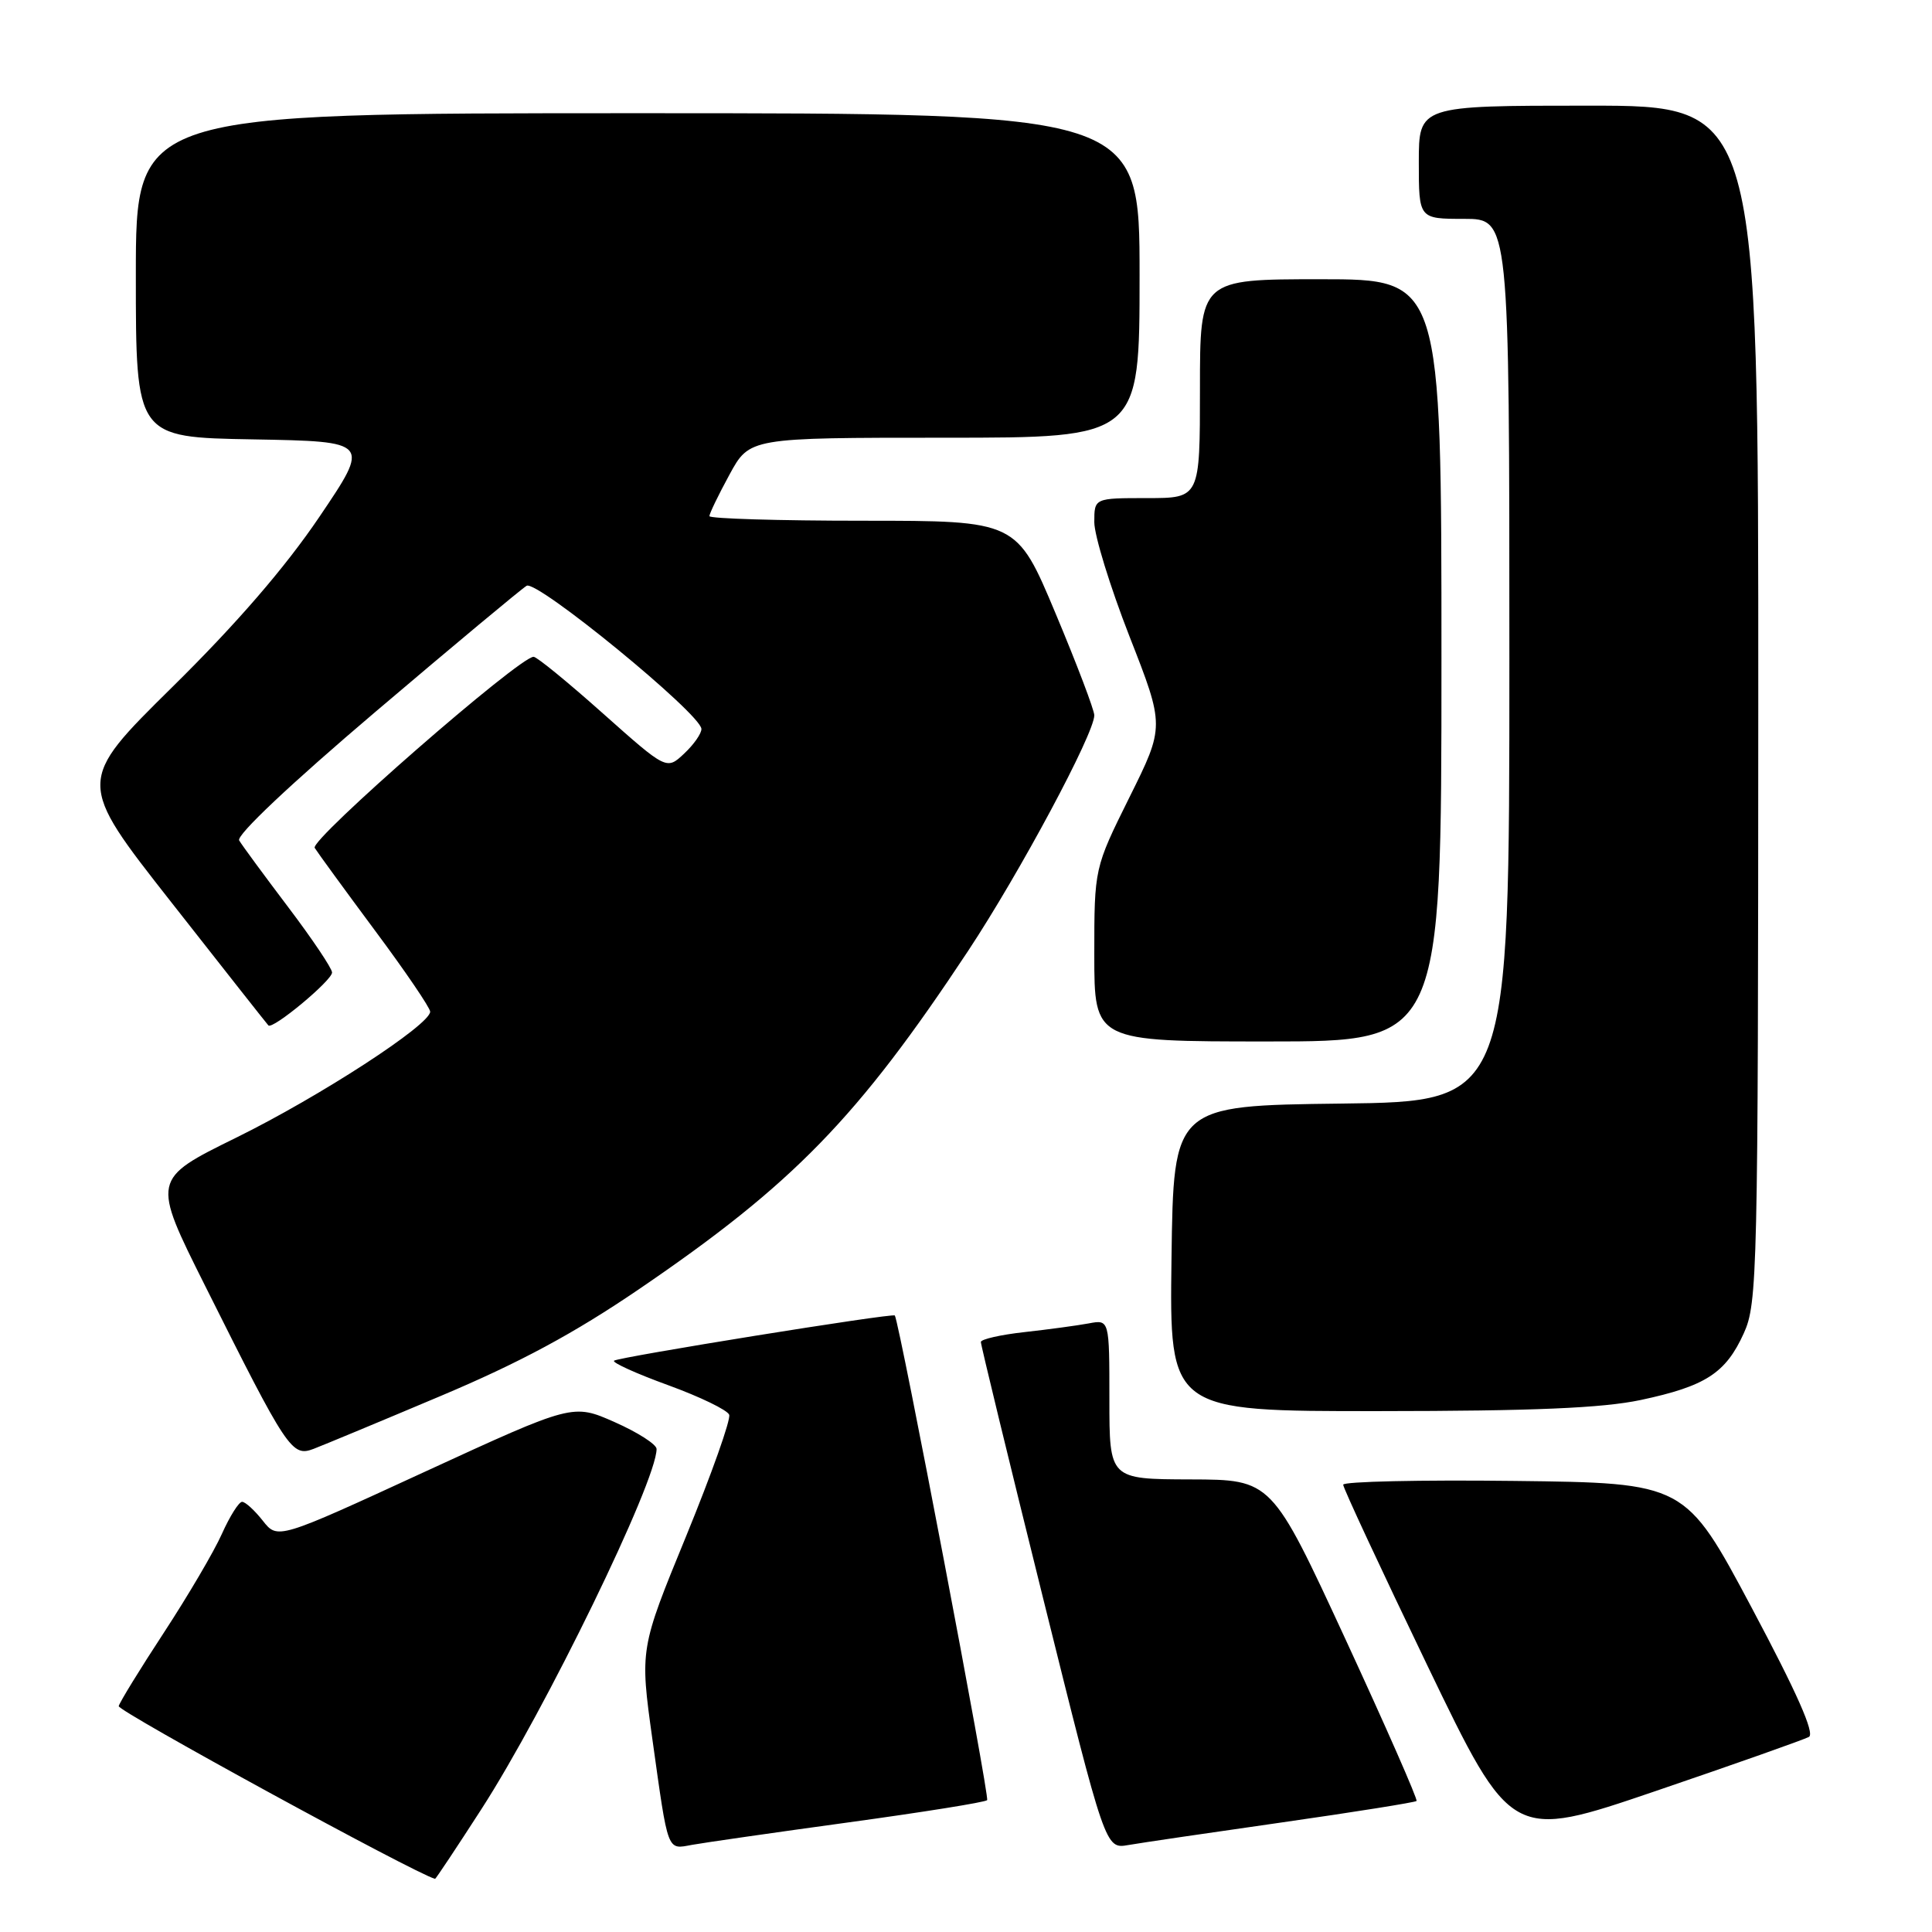 <?xml version="1.0" encoding="UTF-8" standalone="no"?>
<!DOCTYPE svg PUBLIC "-//W3C//DTD SVG 1.1//EN" "http://www.w3.org/Graphics/SVG/1.1/DTD/svg11.dtd" >
<svg xmlns="http://www.w3.org/2000/svg" xmlns:xlink="http://www.w3.org/1999/xlink" version="1.1" viewBox="0 0 256 256">
 <g >
 <path fill="currentColor"
d=" M 63.77 239.75 C 72.23 226.66 87.00 196.31 87.00 192.00 C 87.00 191.39 84.50 189.79 81.45 188.44 C 75.91 185.99 75.91 185.99 56.35 194.99 C 36.79 204.00 36.79 204.00 34.82 201.50 C 33.74 200.13 32.51 199.00 32.08 199.00 C 31.65 199.00 30.45 200.91 29.40 203.25 C 28.36 205.59 24.90 211.46 21.73 216.31 C 18.56 221.15 15.86 225.54 15.73 226.07 C 15.57 226.72 55.00 248.26 57.65 248.96 C 57.73 248.98 60.49 244.84 63.77 239.75 Z  M 112.40 241.48 C 122.25 240.13 130.53 238.81 130.80 238.53 C 131.17 238.16 119.20 175.32 118.57 174.31 C 118.34 173.95 81.83 179.84 81.36 180.30 C 81.11 180.56 84.34 182.02 88.55 183.55 C 92.75 185.08 96.39 186.84 96.62 187.46 C 96.86 188.08 94.29 195.31 90.92 203.54 C 84.78 218.50 84.78 218.50 86.45 230.50 C 88.57 245.63 88.35 245.07 91.71 244.45 C 93.25 244.17 102.56 242.83 112.40 241.48 Z  M 169.93 241.47 C 179.52 240.10 187.51 238.82 187.70 238.64 C 187.88 238.45 183.64 228.80 178.27 217.18 C 168.50 196.06 168.50 196.06 157.75 196.03 C 147.00 196.00 147.00 196.00 147.00 185.42 C 147.00 174.84 147.00 174.84 144.25 175.36 C 142.74 175.64 138.91 176.16 135.75 176.51 C 132.59 176.86 129.99 177.45 129.97 177.82 C 129.96 178.19 133.67 193.46 138.21 211.75 C 146.47 245.00 146.47 245.00 149.49 244.48 C 151.14 244.19 160.34 242.84 169.93 241.47 Z  M 239.69 230.15 C 240.50 229.70 238.09 224.27 232.09 213.00 C 223.30 196.50 223.30 196.50 200.65 196.23 C 188.19 196.08 177.99 196.31 177.98 196.73 C 177.97 197.15 182.99 207.92 189.12 220.66 C 200.28 243.83 200.28 243.83 219.39 237.32 C 229.90 233.74 239.03 230.51 239.69 230.15 Z  M 58.40 184.97 C 68.86 180.56 76.07 176.68 84.66 170.83 C 105.14 156.88 113.65 148.12 128.28 126.00 C 135.14 115.62 145.00 97.21 145.00 94.78 C 145.00 94.09 142.69 88.00 139.86 81.26 C 134.72 69.00 134.72 69.00 114.36 69.00 C 103.16 69.00 94.00 68.72 94.00 68.39 C 94.00 68.05 95.20 65.57 96.66 62.89 C 99.32 58.00 99.32 58.00 125.16 58.00 C 151.00 58.00 151.00 58.00 151.00 36.50 C 151.00 15.00 151.00 15.00 84.50 15.00 C 18.00 15.00 18.00 15.00 18.00 36.47 C 18.00 57.95 18.00 57.95 33.54 58.22 C 49.07 58.50 49.07 58.50 42.31 68.50 C 37.77 75.21 31.37 82.62 22.84 91.03 C 10.14 103.56 10.14 103.56 22.68 119.53 C 29.57 128.31 35.37 135.67 35.56 135.87 C 36.12 136.47 44.00 129.92 44.00 128.86 C 44.00 128.32 41.38 124.42 38.18 120.19 C 34.98 115.96 32.06 111.99 31.69 111.36 C 31.29 110.68 38.52 103.86 49.76 94.31 C 60.07 85.55 69.08 78.04 69.78 77.62 C 71.13 76.80 92.83 94.56 92.94 96.58 C 92.97 97.17 91.95 98.64 90.66 99.85 C 88.33 102.04 88.33 102.04 79.91 94.55 C 75.29 90.43 71.15 87.04 70.71 87.03 C 68.88 86.96 41.04 111.26 41.70 112.35 C 42.09 112.98 45.69 117.92 49.70 123.32 C 53.72 128.72 57.00 133.55 57.00 134.05 C 57.00 135.79 42.38 145.29 31.31 150.74 C 20.11 156.25 20.11 156.25 27.18 170.38 C 38.09 192.20 38.67 193.08 41.56 191.98 C 42.89 191.47 50.47 188.32 58.40 184.97 Z  M 217.39 185.51 C 225.99 183.68 228.66 181.96 231.06 176.67 C 232.87 172.69 232.96 168.86 232.98 93.25 C 233.00 14.00 233.00 14.00 210.50 14.00 C 188.00 14.00 188.00 14.00 188.00 21.50 C 188.00 29.00 188.00 29.00 194.00 29.00 C 200.00 29.00 200.00 29.00 200.00 87.48 C 200.00 145.96 200.00 145.96 177.75 146.23 C 155.50 146.50 155.50 146.50 155.23 166.75 C 154.96 187.00 154.96 187.00 182.73 186.98 C 203.20 186.97 212.31 186.58 217.39 185.51 Z  M 191.00 87.50 C 191.00 37.00 191.00 37.00 175.00 37.00 C 159.00 37.00 159.00 37.00 159.00 51.50 C 159.00 66.00 159.00 66.00 152.00 66.00 C 145.00 66.00 145.00 66.00 145.00 69.19 C 145.00 70.95 147.10 77.76 149.66 84.32 C 154.33 96.24 154.33 96.24 149.66 105.64 C 145.00 115.03 145.00 115.03 145.00 126.51 C 145.00 138.00 145.00 138.00 168.00 138.00 C 191.00 138.00 191.00 138.00 191.00 87.50 Z "/>
</g>
</svg>